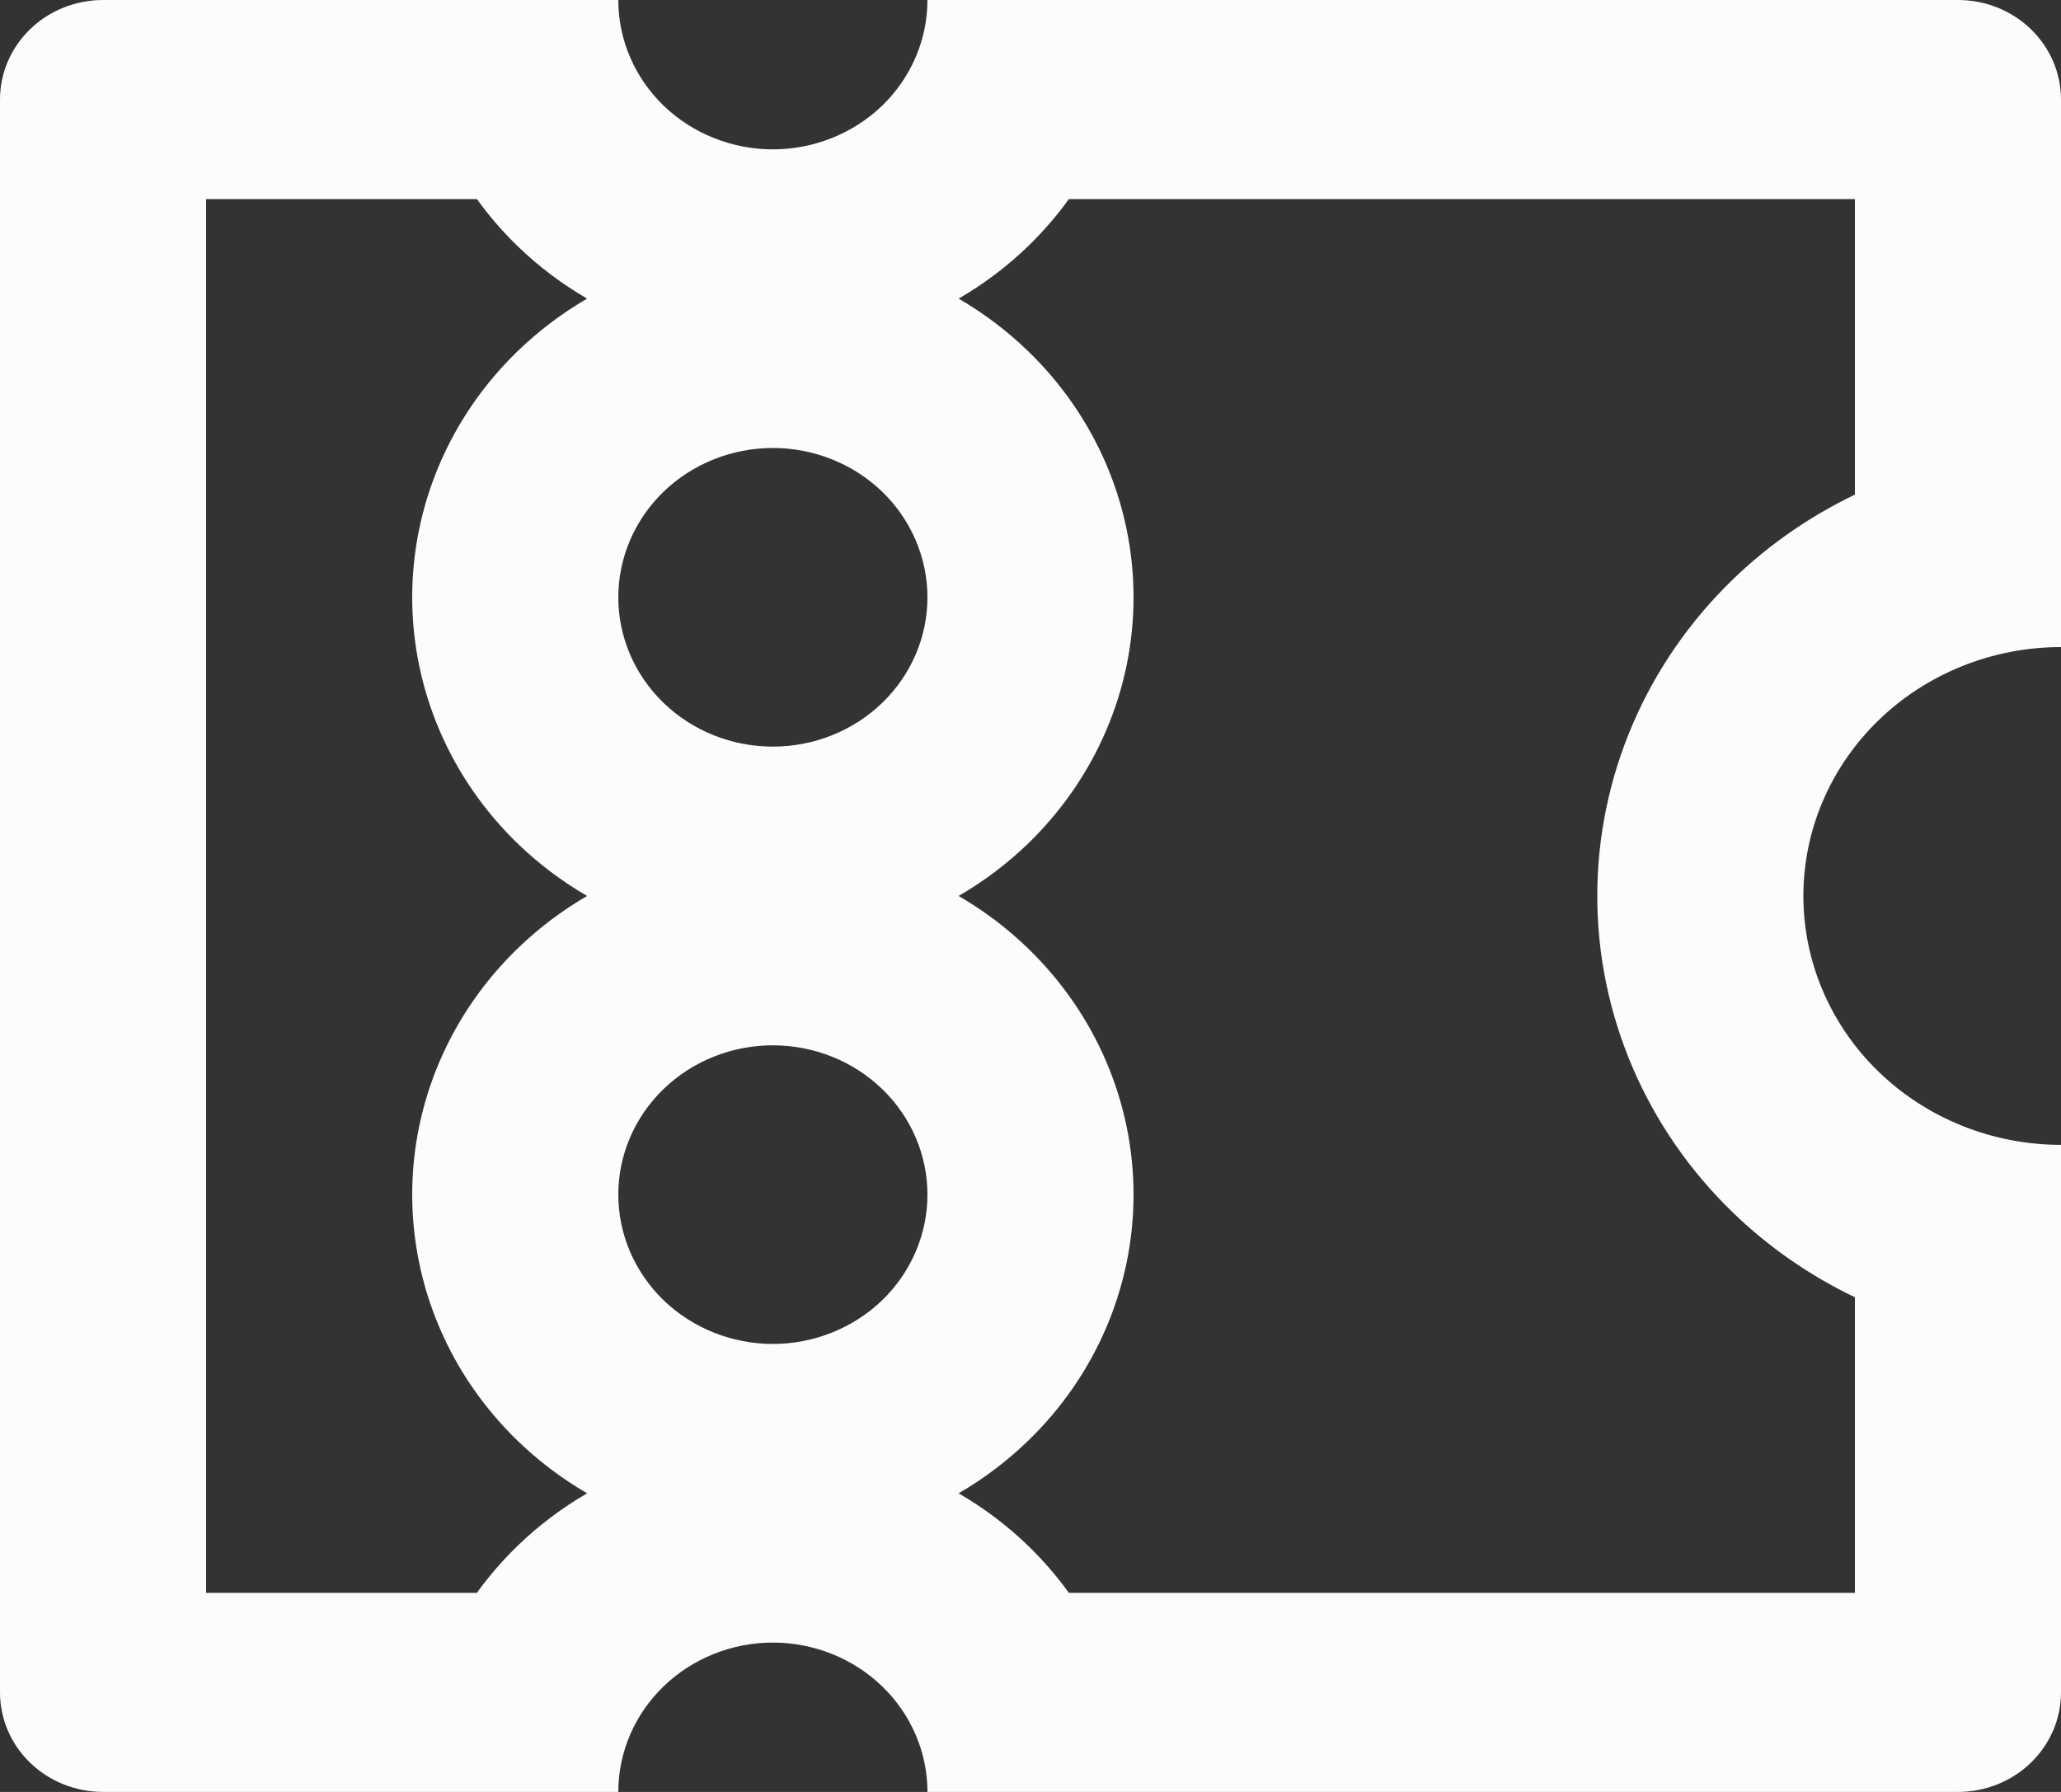 <svg width="23" height="20" viewBox="0 0 23 20" fill="none" xmlns="http://www.w3.org/2000/svg">
<rect x="0" y="0" width="23" height="20" fill="#333333" stroke="none"/>
<path fill-rule="evenodd" clip-rule="evenodd" d="M11.471 17.25C11.64 17.414 11.793 17.59 11.928 17.778H20.7V14.479C20.201 14.24 19.742 13.923 19.341 13.536C18.37 12.598 17.825 11.326 17.825 10C17.825 8.674 18.37 7.402 19.341 6.464C19.742 6.077 20.201 5.76 20.7 5.521V2.222H11.928C11.793 2.41 11.64 2.586 11.471 2.75C11.237 2.976 10.977 3.171 10.698 3.333C10.977 3.495 11.237 3.691 11.471 3.917C12.226 4.646 12.65 5.635 12.65 6.667C12.65 7.698 12.226 8.687 11.471 9.417C11.237 9.643 10.977 9.838 10.698 10C10.977 10.162 11.237 10.357 11.471 10.584C12.226 11.313 12.65 12.302 12.65 13.333C12.65 14.365 12.226 15.354 11.471 16.083C11.237 16.309 10.977 16.505 10.698 16.667C10.977 16.829 11.237 17.024 11.471 17.25ZM6.552 16.667C6.273 16.829 6.013 17.024 5.779 17.25C5.61 17.414 5.457 17.59 5.322 17.778H2.3V2.222H5.322C5.457 2.41 5.61 2.586 5.779 2.75C6.013 2.976 6.273 3.171 6.552 3.333C6.273 3.495 6.013 3.691 5.779 3.917C5.024 4.646 4.6 5.635 4.6 6.667C4.6 7.698 5.024 8.687 5.779 9.417C6.013 9.643 6.273 9.838 6.552 10C6.273 10.162 6.013 10.357 5.779 10.584C5.024 11.313 4.6 12.302 4.6 13.333C4.6 14.365 5.024 15.354 5.779 16.083C6.013 16.309 6.273 16.505 6.552 16.667ZM10.35 0H21.85C22.155 0 22.448 0.117 22.663 0.325C22.879 0.534 23 0.816 23 1.111V7.222C22.238 7.222 21.506 7.515 20.967 8.036C20.428 8.557 20.125 9.263 20.125 10C20.125 10.737 20.428 11.443 20.967 11.964C21.506 12.485 22.238 12.778 23 12.778V18.889C23 19.184 22.879 19.466 22.663 19.675C22.448 19.883 22.155 20 21.85 20H10.35C10.35 19.558 10.168 19.134 9.845 18.822C9.521 18.509 9.082 18.333 8.625 18.333C8.168 18.333 7.729 18.509 7.405 18.822C7.082 19.134 6.9 19.558 6.9 20H1.15C0.845 20 0.552 19.883 0.337 19.675C0.121 19.466 0 19.184 0 18.889V1.111C0 0.816 0.121 0.534 0.337 0.325C0.552 0.117 0.845 0 1.15 0H6.9C6.9 0.442 7.082 0.866 7.405 1.179C7.729 1.491 8.168 1.667 8.625 1.667C9.082 1.667 9.521 1.491 9.845 1.179C10.168 0.866 10.35 0.442 10.35 0ZM9.845 7.845C9.521 8.158 9.082 8.333 8.625 8.333C8.168 8.333 7.729 8.158 7.405 7.845C7.082 7.533 6.9 7.109 6.9 6.667C6.9 6.225 7.082 5.801 7.405 5.488C7.729 5.176 8.168 5 8.625 5C9.082 5 9.521 5.176 9.845 5.488C10.168 5.801 10.35 6.225 10.35 6.667C10.35 7.109 10.168 7.533 9.845 7.845ZM9.845 14.512C9.521 14.824 9.082 15 8.625 15C8.168 15 7.729 14.824 7.405 14.512C7.082 14.199 6.9 13.775 6.9 13.333C6.9 12.891 7.082 12.467 7.405 12.155C7.729 11.842 8.168 11.667 8.625 11.667C9.082 11.667 9.521 11.842 9.845 12.155C10.168 12.467 10.35 12.891 10.35 13.333C10.35 13.775 10.168 14.199 9.845 14.512Z" fill="#FCFCFC"/>
</svg>
